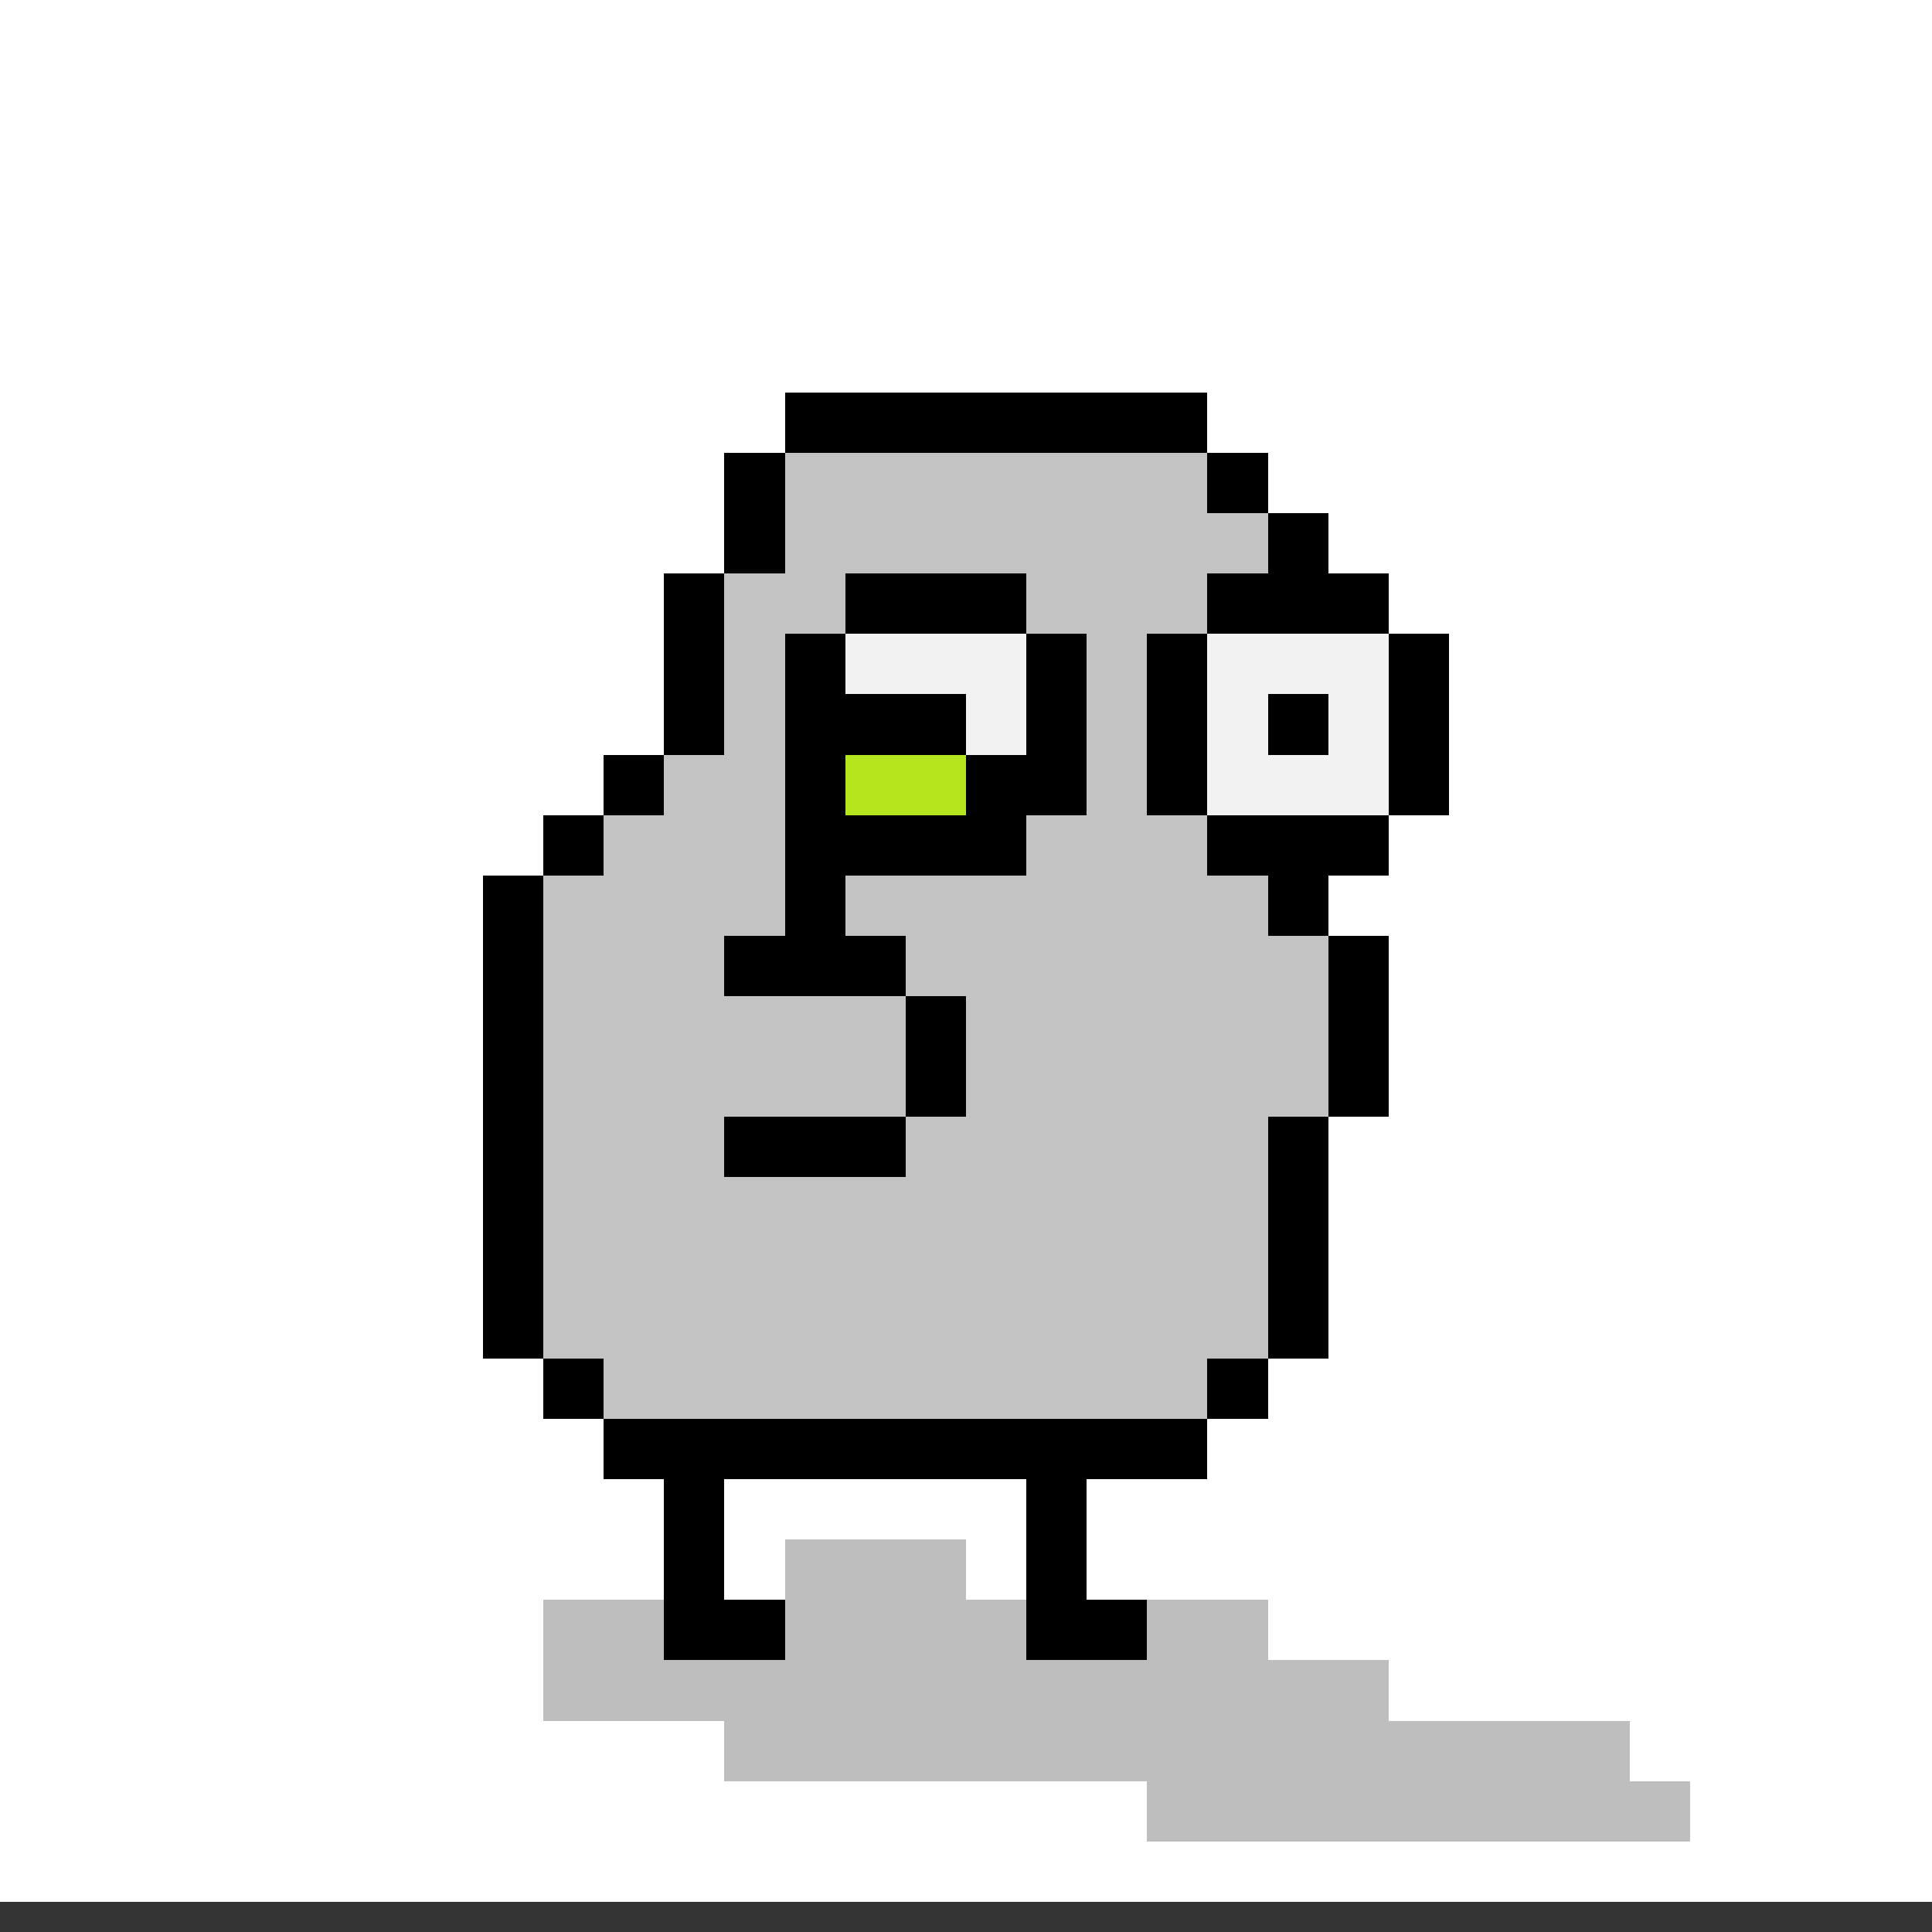 <svg xmlns="http://www.w3.org/2000/svg" viewBox="0 0 32 32" shape-rendering="crispEdges"><rect x="0" y="0" width="32" height="32" fill="#333333" stroke="none"/><path stroke="#ffffff" d="M0 0h32M0 1h32M0 2h32M0 3h32M0 4h32M0 5h32M0 6h32M0 7h32M0 8h32M0 9h32M0 10h32M0 11h32M0 12h32M0 13h32M0 14h32M0 15h32M0 16h32M0 17h32M0 18h32M0 19h32M0 20h32M0 21h32M0 22h32M0 23h32M0 24h32M0 25h32M0 26h32M0 27h32M0 28h32M0 29h32M0 30h32M0 31h32" /><path stroke="#000000" d="M13 7h7M12 8h1M20 8h1M12 9h1M21 9h1M11 10h1M22 10h1M11 11h1M22 11h1M11 12h1M22 12h1M10 13h1M21 13h1M9 14h1M21 14h1M8 15h1M21 15h1M8 16h1M22 16h1M8 17h1M22 17h1M8 18h1M22 18h1M8 19h1M21 19h1M8 20h1M21 20h1M8 21h1M21 21h1M8 22h1M21 22h1M9 23h1M20 23h1M10 24h10M11 25h1M17 25h1M11 26h1M17 26h1M11 27h2M17 27h2" /><path stroke="#7f7f7f" opacity= "0.5" d="M13 26h3M9 27h2M13 27h4M19 27h2M9 28h14M12 29h15M19 30h9" /><path stroke="#c3c3c3" d="M13 8h7M13 9h8M12 10h10M12 11h10M12 12h10M11 13h10M10 14h11M9 15h12M9 16h13M9 17h13M9 18h13M9 19h12M9 20h12M9 21h12M9 22h12M10 23h10" /> <path stroke="#000000" d="M14 10h3M20 10h3M13 11h1M17 11h1M19 11h1M23 11h1M13 12h1M15 12h1M17 12h1M19 12h1M21 12h1M23 12h1M13 13h1M17 13h1M19 13h1M23 13h1M14 14h3M20 14h3" /><path stroke="#f2f2f2" d="M14 11h3M20 11h3M14 12h1M16 12h1M20 12h1M22 12h1M14 13h3M20 13h3" /><path stroke="#000000" d="M13 12h3M13 13h1M16 13h1M13 14h3M13 15h1M12 16h3M15 17h1M15 18h1M12 19h3" /><path stroke="#b5e61d" d="M14 13h2" /></svg>